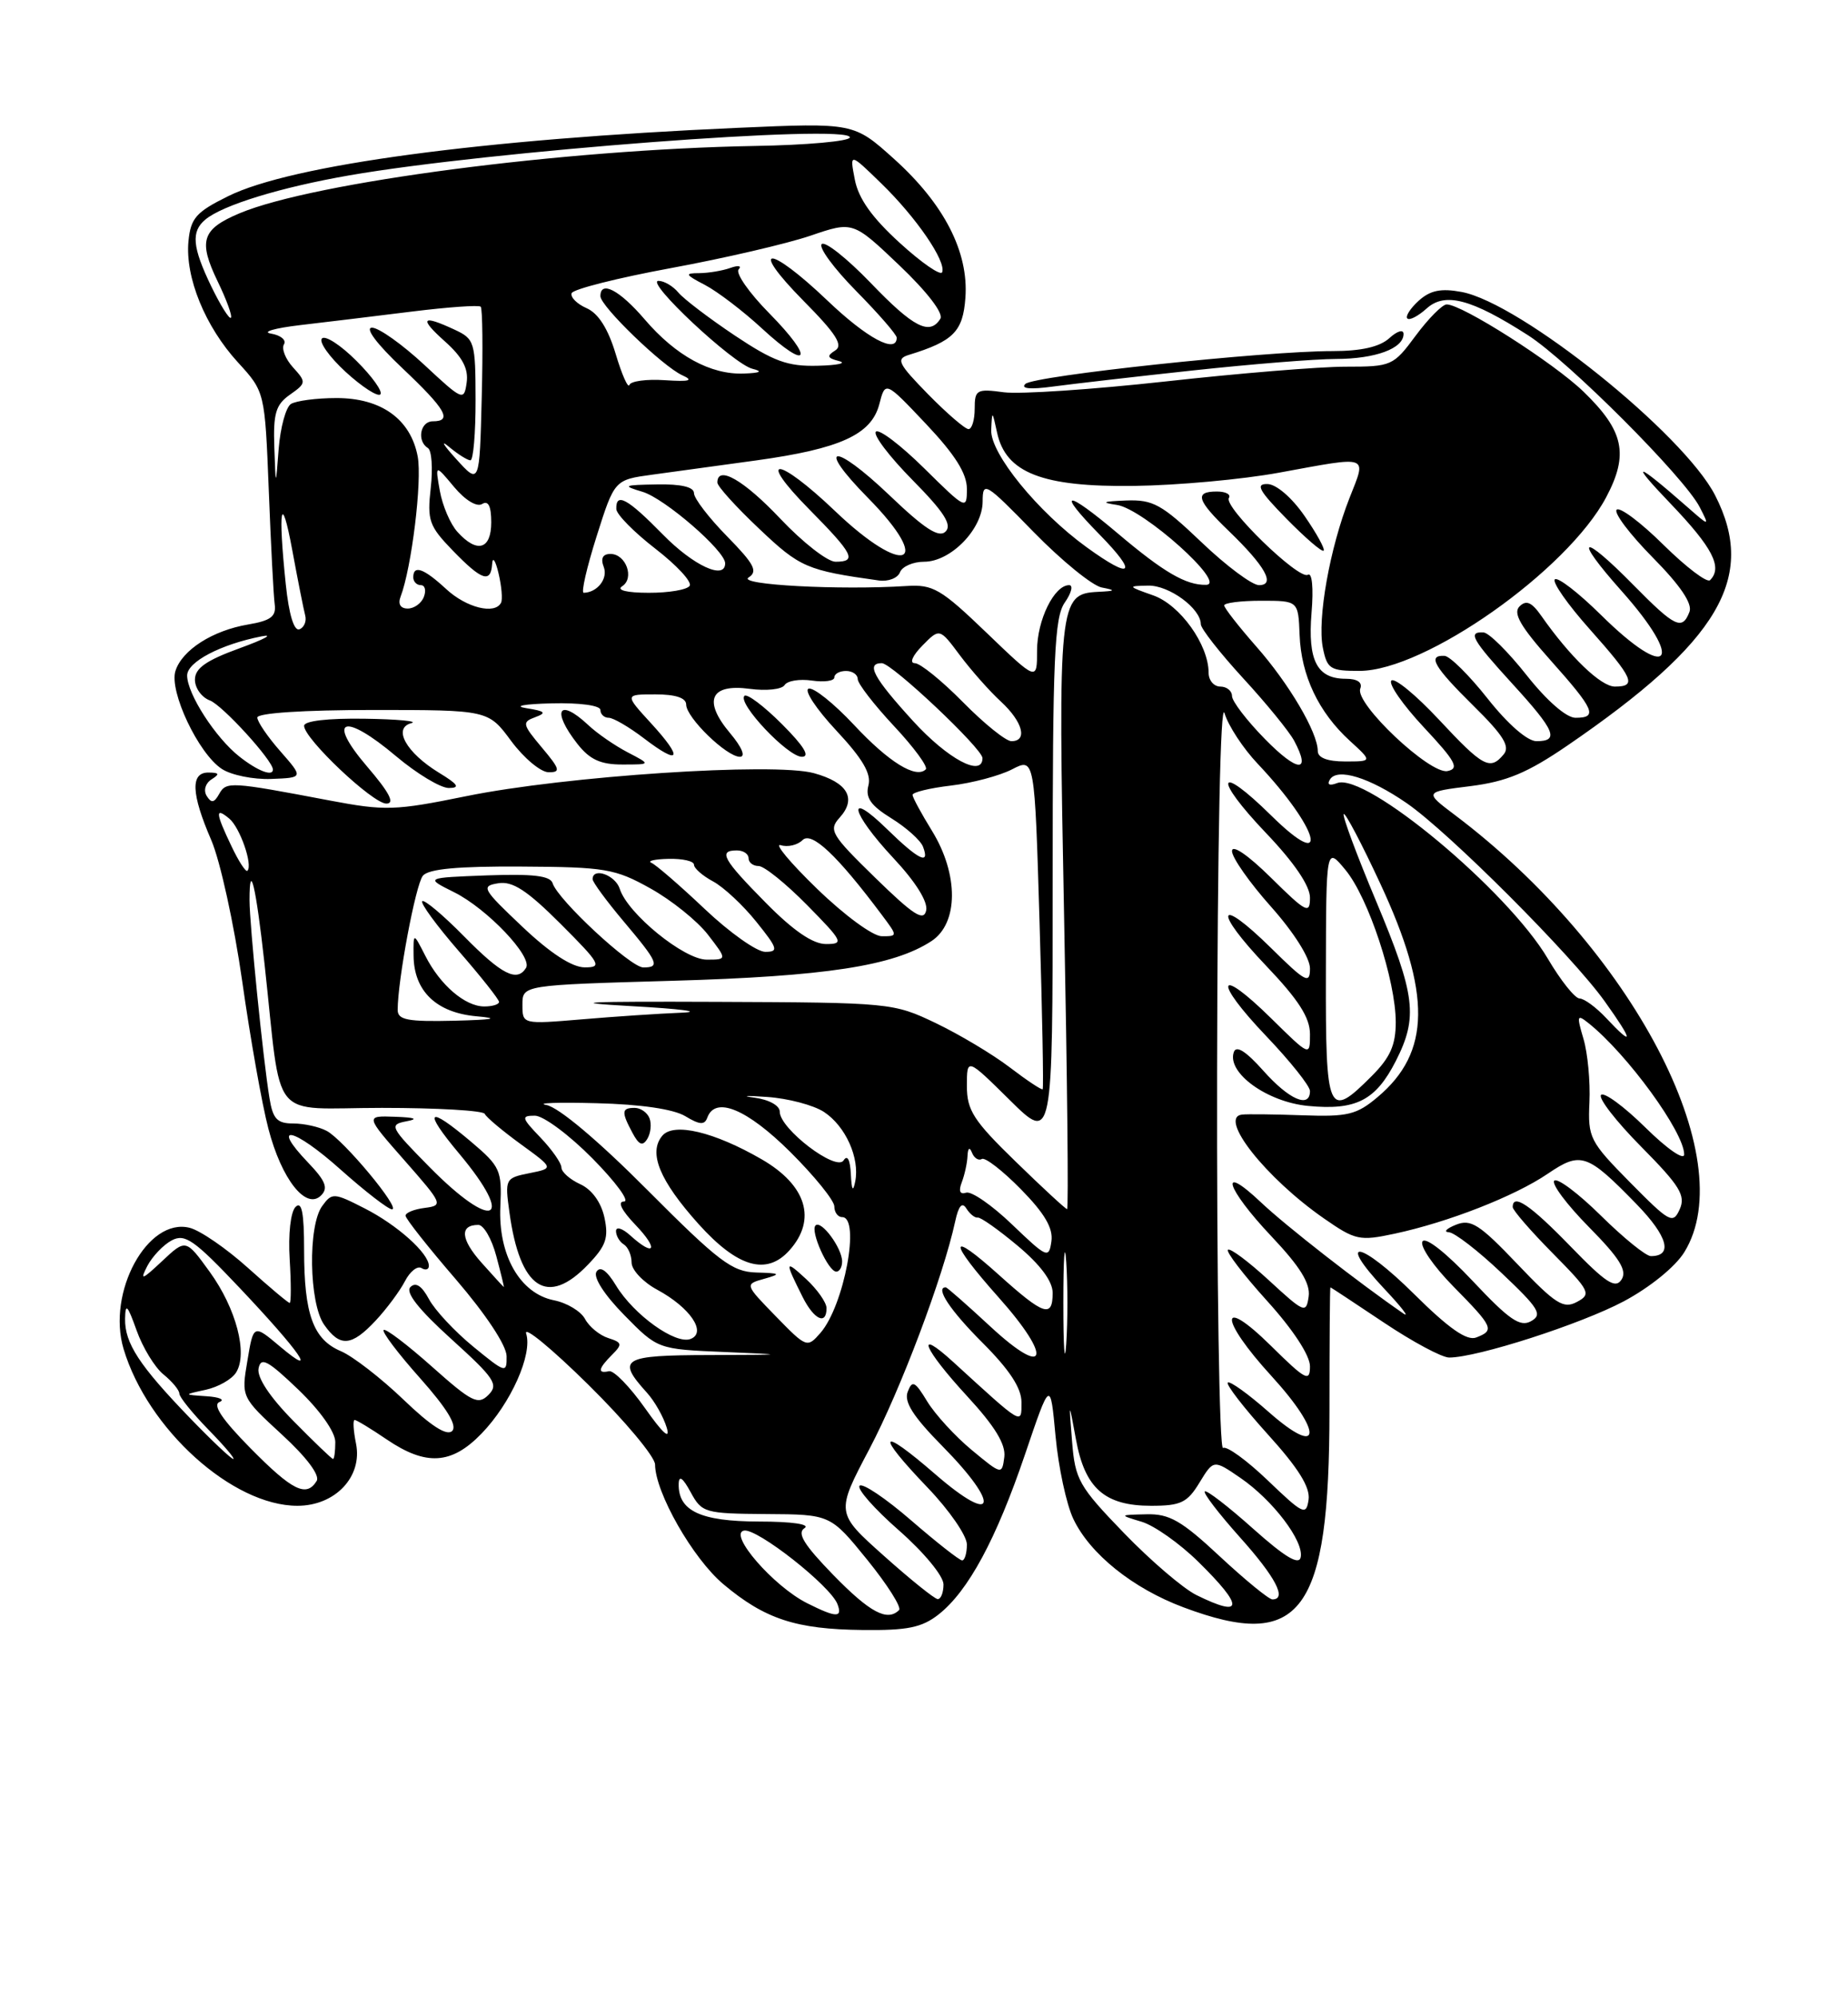 <?xml version="1.0" encoding="UTF-8" standalone="no"?>
<!DOCTYPE svg PUBLIC "-//W3C//DTD SVG 1.1//EN" "http://www.w3.org/Graphics/SVG/1.1/DTD/svg11.dtd" >
<svg xmlns="http://www.w3.org/2000/svg" xmlns:xlink="http://www.w3.org/1999/xlink" version="1.1" viewBox="0 0 237 256">
 <g >
 <path fill="currentColor"
d=" M 120.37 206.93 C 124.18 203.93 127.76 197.29 131.46 186.40 C 134.70 176.85 134.70 176.85 135.37 184.07 C 135.74 188.04 136.76 192.81 137.65 194.68 C 139.78 199.17 145.28 203.59 151.79 206.02 C 166.87 211.67 170.50 206.77 170.50 180.75 C 170.50 172.09 170.55 165.00 170.62 165.00 C 170.68 165.00 173.75 167.03 177.45 169.50 C 181.14 171.97 184.92 174.00 185.85 174.00 C 189.45 174.00 202.76 169.71 208.25 166.79 C 211.60 165.00 214.85 162.37 216.01 160.49 C 223.42 148.50 209.28 121.57 186.58 104.46 C 182.65 101.50 182.65 101.50 188.58 100.76 C 193.24 100.17 195.89 99.06 201.00 95.57 C 220.48 82.25 225.35 74.01 219.96 63.49 C 215.91 55.59 195.02 38.84 187.44 37.42 C 184.80 36.93 183.43 37.21 181.95 38.54 C 180.87 39.52 180.21 40.55 180.49 40.82 C 180.76 41.10 181.87 40.52 182.95 39.55 C 185.31 37.41 188.68 38.30 195.98 42.98 C 201.17 46.32 216.02 61.17 217.98 65.00 C 219.26 67.50 219.26 67.50 216.38 64.97 C 209.71 59.12 208.87 58.95 214.25 64.56 C 219.64 70.19 220.95 72.72 219.31 74.36 C 218.93 74.74 216.24 72.70 213.33 69.83 C 210.43 66.96 207.73 64.94 207.33 65.33 C 206.94 65.73 209.02 68.48 211.95 71.45 C 215.50 75.04 217.07 77.37 216.67 78.42 C 215.74 80.84 214.82 80.40 209.50 75.00 C 202.78 68.17 201.66 68.67 207.92 75.70 C 216.20 84.99 214.10 87.49 205.31 78.81 C 202.41 75.95 199.76 73.91 199.40 74.26 C 199.05 74.62 201.06 77.49 203.88 80.65 C 209.48 86.94 209.95 88.00 207.10 88.00 C 205.31 88.00 201.35 84.19 197.67 78.94 C 196.43 77.17 195.73 76.87 194.87 77.73 C 194.01 78.59 195.00 80.31 198.86 84.64 C 204.51 90.97 204.95 92.00 202.05 92.00 C 200.88 92.00 198.38 89.82 195.80 86.56 C 193.43 83.56 190.94 81.09 190.25 81.06 C 188.20 80.96 188.76 81.95 194.00 87.69 C 199.46 93.66 200.01 95.00 197.05 95.00 C 195.88 95.00 193.38 92.82 190.80 89.56 C 188.43 86.56 185.94 84.09 185.25 84.06 C 183.02 83.96 183.91 85.48 188.97 90.47 C 192.79 94.23 193.69 95.67 192.85 96.68 C 191.10 98.79 190.21 98.32 184.55 92.25 C 181.60 89.09 178.85 86.83 178.44 87.23 C 178.03 87.64 179.90 90.33 182.60 93.22 C 186.70 97.60 187.19 98.52 185.63 98.83 C 183.37 99.27 173.72 90.16 174.45 88.27 C 174.76 87.47 174.08 87.00 172.59 87.00 C 168.90 87.00 167.70 84.67 168.20 78.55 C 168.47 75.35 168.27 73.33 167.73 73.67 C 166.58 74.38 156.90 64.97 157.60 63.83 C 157.89 63.37 157.19 63.00 156.06 63.00 C 153.15 63.00 153.48 64.11 157.58 68.05 C 162.26 72.56 163.63 75.00 161.46 75.00 C 160.58 75.00 157.26 72.53 154.09 69.50 C 148.98 64.63 147.87 64.02 144.41 64.15 C 141.40 64.27 141.13 64.40 143.25 64.72 C 146.64 65.23 157.43 74.90 154.68 74.96 C 152.10 75.02 149.24 73.35 143.34 68.36 C 136.64 62.70 135.38 62.77 141.00 68.50 C 146.00 73.60 145.22 74.39 139.37 70.15 C 133.09 65.61 126.98 58.10 127.12 55.11 C 127.23 52.58 127.25 52.59 127.87 55.44 C 128.98 60.61 133.68 62.44 145.45 62.28 C 150.98 62.21 159.32 61.45 164.00 60.59 C 175.80 58.43 175.27 58.24 173.07 63.83 C 170.54 70.25 168.92 79.34 169.65 83.02 C 170.20 85.75 170.59 86.00 174.38 85.99 C 182.77 85.96 201.00 73.13 205.99 63.73 C 208.91 58.22 208.27 55.23 203.10 50.22 C 199.26 46.50 187.45 38.98 185.52 39.02 C 184.96 39.04 183.18 40.84 181.56 43.02 C 178.69 46.90 178.46 47.00 172.56 47.00 C 169.22 47.00 158.85 47.85 149.50 48.89 C 140.15 49.92 130.81 50.55 128.75 50.28 C 125.25 49.81 125.00 49.95 125.00 52.39 C 125.00 53.83 124.64 55.00 124.21 55.00 C 123.77 55.00 121.44 52.99 119.03 50.54 C 115.16 46.58 114.87 46.00 116.58 45.48 C 122.27 43.73 123.50 42.50 123.81 38.16 C 124.24 32.30 121.08 26.15 114.67 20.38 C 109.50 15.73 109.50 15.73 94.50 16.39 C 61.87 17.83 37.37 21.12 29.25 25.15 C 25.14 27.18 24.46 27.96 24.17 30.91 C 23.73 35.54 26.31 41.85 30.50 46.43 C 33.97 50.22 33.97 50.22 34.47 62.86 C 34.74 69.81 35.08 76.38 35.23 77.46 C 35.44 79.01 34.73 79.55 31.84 80.04 C 27.27 80.81 23.35 83.31 22.50 86.00 C 21.67 88.61 25.45 96.59 28.44 98.55 C 29.65 99.35 32.51 99.93 34.79 99.84 C 38.92 99.68 38.92 99.68 35.96 96.30 C 34.33 94.45 33.00 92.50 33.00 91.97 C 33.00 91.39 38.96 91.00 47.81 91.00 C 62.62 91.00 62.62 91.00 65.56 94.98 C 67.18 97.16 69.33 98.96 70.34 98.98 C 71.94 99.00 71.83 98.59 69.48 95.80 C 66.99 92.83 66.92 92.55 68.65 91.92 C 70.14 91.37 69.92 91.15 67.50 90.77 C 65.79 90.50 67.19 90.24 70.75 90.15 C 74.35 90.06 77.00 90.42 77.00 91.00 C 77.00 91.55 77.48 92.00 78.07 92.00 C 78.65 92.00 80.69 93.19 82.59 94.64 C 87.24 98.19 87.68 97.27 83.50 92.71 C 80.10 89.00 80.10 89.00 84.05 89.00 C 86.64 89.00 88.00 89.45 88.00 90.31 C 88.00 91.97 93.18 97.00 94.89 97.00 C 95.66 97.00 95.15 95.78 93.63 93.97 C 90.12 89.80 91.09 87.61 96.15 88.29 C 98.27 88.58 100.28 88.36 100.62 87.81 C 100.96 87.26 102.53 87.00 104.12 87.23 C 105.70 87.46 107.00 87.28 107.00 86.83 C 107.00 86.37 107.67 86.00 108.50 86.00 C 109.33 86.00 110.00 86.47 110.00 87.04 C 110.00 87.62 112.09 90.32 114.65 93.06 C 117.21 95.79 119.04 98.29 118.73 98.61 C 117.48 99.85 113.99 97.70 109.52 92.91 C 106.93 90.15 104.32 88.06 103.70 88.27 C 103.09 88.47 104.68 90.88 107.25 93.63 C 110.64 97.26 111.77 99.18 111.37 100.68 C 110.96 102.24 111.67 103.25 114.32 104.89 C 116.23 106.07 118.06 107.71 118.37 108.52 C 119.30 110.95 117.81 110.22 113.79 106.30 C 108.42 101.05 109.07 104.09 114.58 109.99 C 117.42 113.02 119.02 115.58 118.78 116.69 C 118.47 118.14 117.17 117.31 112.26 112.52 C 106.59 106.99 106.23 106.40 107.68 104.80 C 109.90 102.35 108.71 100.29 104.39 99.10 C 99.29 97.69 72.45 99.46 59.78 102.05 C 50.64 103.91 49.40 103.95 42.22 102.59 C 29.53 100.18 29.01 100.15 28.11 101.76 C 27.47 102.91 27.10 102.97 26.51 102.02 C 26.07 101.31 26.34 100.40 27.12 99.90 C 28.21 99.21 28.13 99.03 26.75 99.02 C 24.41 98.99 24.51 101.71 27.09 107.67 C 28.24 110.33 30.02 118.46 31.06 125.75 C 32.09 133.04 33.60 141.55 34.42 144.67 C 36.12 151.18 39.26 155.14 41.18 153.22 C 42.12 152.28 41.75 151.35 39.52 149.02 C 34.59 143.87 37.62 144.50 43.65 149.88 C 46.81 152.70 49.79 155.00 50.27 155.00 C 51.47 155.00 44.08 146.11 41.90 144.95 C 40.93 144.43 39.00 144.00 37.61 144.00 C 35.54 144.00 34.99 143.42 34.56 140.75 C 33.75 135.88 32.00 118.47 32.00 115.37 C 32.00 110.11 32.83 113.62 33.92 123.50 C 36.21 144.30 34.34 142.00 48.98 142.00 C 56.05 142.00 61.98 142.34 62.17 142.77 C 62.35 143.19 64.42 144.93 66.77 146.64 C 71.04 149.74 71.04 149.74 67.89 150.37 C 64.80 150.99 64.74 151.10 65.33 155.37 C 66.67 165.20 70.19 167.54 75.41 162.09 C 77.73 159.68 78.08 158.65 77.51 156.03 C 77.08 154.08 75.89 152.45 74.41 151.78 C 73.08 151.17 72.00 150.21 72.00 149.64 C 72.00 149.08 70.79 147.35 69.31 145.80 C 66.87 143.26 66.81 143.00 68.60 143.00 C 69.68 143.00 73.01 145.47 76.00 148.50 C 78.99 151.53 80.80 154.00 80.03 154.00 C 79.15 154.00 79.70 155.12 81.50 157.00 C 84.51 160.14 83.99 161.20 80.83 158.35 C 79.82 157.43 79.00 157.18 79.00 157.79 C 79.00 158.39 79.45 159.16 80.00 159.50 C 80.55 159.84 81.00 160.89 81.00 161.83 C 81.00 162.77 82.48 164.34 84.29 165.31 C 88.51 167.59 90.69 170.80 88.56 171.62 C 86.63 172.36 81.30 168.54 79.01 164.78 C 77.83 162.83 76.97 162.23 76.49 163.01 C 76.06 163.71 77.50 165.96 80.06 168.56 C 84.35 172.93 84.35 172.93 92.92 173.29 C 101.06 173.63 100.96 173.65 91.00 173.68 C 79.77 173.70 79.02 174.15 82.96 178.50 C 83.96 179.60 85.10 181.62 85.51 183.00 C 85.99 184.61 85.00 183.72 82.73 180.50 C 80.79 177.75 78.70 175.61 78.10 175.75 C 76.59 176.09 76.72 175.42 78.50 173.64 C 79.84 172.30 79.79 172.07 78.00 171.50 C 76.90 171.15 75.56 170.05 75.03 169.06 C 74.50 168.07 72.71 166.99 71.04 166.66 C 66.68 165.79 63.87 160.86 64.17 154.61 C 64.38 150.02 64.15 149.50 60.45 146.37 C 54.80 141.59 54.16 142.22 58.91 147.89 C 66.20 156.60 63.29 157.90 55.09 149.59 C 50.02 144.45 49.86 144.15 52.12 143.72 C 53.72 143.42 53.24 143.23 50.67 143.14 C 46.83 143.00 46.83 143.00 51.89 148.75 C 56.79 154.32 56.87 154.51 54.47 154.82 C 53.11 154.99 52.00 155.44 52.01 155.82 C 52.01 156.19 54.92 159.88 58.48 164.00 C 62.31 168.46 64.95 172.44 64.97 173.82 C 65.00 176.05 64.84 176.00 60.69 172.60 C 58.31 170.65 55.76 167.92 55.01 166.51 C 54.09 164.80 53.31 164.29 52.63 164.97 C 51.96 165.64 53.69 167.84 57.88 171.63 C 63.44 176.66 63.97 177.46 62.64 178.79 C 61.31 180.12 60.50 179.71 55.39 175.16 C 52.22 172.34 49.44 170.23 49.20 170.47 C 48.96 170.71 51.06 173.49 53.88 176.65 C 57.32 180.52 58.67 182.73 57.99 183.41 C 57.31 184.09 55.26 182.77 51.74 179.39 C 48.86 176.63 45.25 173.84 43.73 173.19 C 40.17 171.69 39.00 168.48 39.00 160.23 C 39.00 155.42 38.70 153.90 37.90 154.70 C 37.27 155.33 36.95 158.19 37.15 161.40 C 37.34 164.48 37.34 167.00 37.15 167.00 C 36.95 167.00 34.54 164.97 31.78 162.49 C 29.02 160.01 25.66 157.70 24.32 157.37 C 18.93 156.01 13.68 165.64 15.85 172.90 C 18.93 183.18 29.82 193.00 38.14 193.00 C 42.99 193.00 46.51 189.28 45.66 185.04 C 45.32 183.37 45.24 182.00 45.48 182.00 C 45.72 182.00 47.57 183.12 49.60 184.50 C 54.64 187.92 57.91 187.72 61.75 183.75 C 65.52 179.86 68.32 173.59 67.48 170.93 C 67.14 169.88 70.72 172.82 75.43 177.46 C 80.15 182.11 84.00 186.72 84.01 187.71 C 84.03 191.30 88.86 199.77 92.77 203.05 C 98.09 207.52 102.08 208.83 110.62 208.92 C 116.37 208.99 118.23 208.61 120.37 206.93 Z  M 48.19 169.25 C 49.60 167.74 51.28 165.47 51.93 164.22 C 52.57 162.97 53.53 162.21 54.05 162.53 C 54.57 162.85 55.00 162.73 55.00 162.25 C 55.00 160.64 50.96 157.02 46.78 154.89 C 42.81 152.86 42.58 152.85 41.32 154.58 C 39.47 157.11 39.63 167.02 41.56 169.78 C 43.60 172.70 45.08 172.58 48.19 169.25 Z  M 47.08 98.25 C 41.79 92.07 44.08 91.26 50.80 96.93 C 53.46 99.17 56.50 101.00 57.56 101.00 C 59.05 100.99 58.76 100.54 56.31 99.05 C 52.10 96.48 50.33 93.32 52.75 92.69 C 53.71 92.44 51.01 92.18 46.75 92.12 C 42.04 92.05 39.00 92.40 39.00 93.03 C 39.00 94.68 47.80 103.00 49.55 103.00 C 50.68 103.00 49.94 101.58 47.08 98.25 Z  M 80.50 96.43 C 78.85 95.57 76.57 94.00 75.44 92.93 C 71.63 89.37 70.69 91.06 74.07 95.37 C 75.64 97.36 77.04 98.00 79.82 97.99 C 83.50 97.99 83.50 97.99 80.50 96.43 Z  M 100.27 92.80 C 97.96 90.49 95.80 88.87 95.47 89.19 C 94.54 90.13 101.02 97.00 102.84 97.00 C 103.94 97.00 103.10 95.63 100.27 92.80 Z  M 167.31 66.14 C 165.68 63.78 163.68 62.06 162.54 62.04 C 160.97 62.01 161.46 62.89 164.98 66.48 C 167.40 68.94 169.54 70.79 169.75 70.58 C 169.96 70.38 168.86 68.38 167.31 66.14 Z  M 153.00 47.48 C 160.43 46.68 168.67 46.01 171.32 46.01 C 176.40 46.00 180.00 44.67 180.00 42.81 C 180.00 42.18 179.20 42.41 178.17 43.35 C 176.94 44.46 174.57 45.00 170.92 45.00 C 162.23 44.99 132.60 48.16 131.50 49.21 C 130.86 49.82 132.12 49.94 135.00 49.55 C 137.47 49.22 145.57 48.28 153.00 47.48 Z  M 103.50 205.48 C 99.20 203.32 93.36 196.60 95.41 196.18 C 97.07 195.84 106.49 203.24 107.40 205.60 C 108.08 207.38 107.24 207.36 103.50 205.48 Z  M 106.86 201.86 C 103.11 198.00 102.18 196.50 103.17 195.87 C 103.96 195.37 101.59 195.02 97.32 195.02 C 89.82 195.00 86.96 193.65 87.04 190.18 C 87.07 189.05 87.57 189.41 88.57 191.25 C 90.01 193.90 90.37 194.00 98.28 194.06 C 106.50 194.11 106.50 194.11 111.22 199.92 C 113.81 203.12 115.65 206.02 115.30 206.37 C 113.79 207.87 111.56 206.68 106.86 201.86 Z  M 153.43 204.44 C 151.75 203.61 147.56 200.03 144.14 196.49 C 138.37 190.52 137.88 189.66 137.49 184.77 C 137.07 179.50 137.07 179.50 137.99 184.50 C 139.13 190.76 141.68 193.00 147.63 193.00 C 151.44 193.00 152.27 192.60 153.83 190.03 C 155.64 187.07 155.64 187.07 159.07 189.42 C 163.23 192.27 167.24 197.54 166.81 199.60 C 166.59 200.66 164.78 199.57 160.70 195.93 C 157.52 193.09 154.73 190.94 154.51 191.16 C 154.29 191.38 156.32 194.02 159.01 197.03 C 163.60 202.15 165.09 205.00 163.18 205.00 C 162.73 205.00 159.71 202.53 156.45 199.50 C 151.52 194.90 149.97 194.01 147.02 194.09 C 143.50 194.17 143.50 194.17 146.42 195.05 C 148.03 195.53 151.29 197.83 153.67 200.17 C 159.57 205.96 159.49 207.43 153.43 204.44 Z  M 113.34 199.40 C 107.18 193.90 107.18 193.90 111.51 185.70 C 115.49 178.15 120.96 163.66 122.50 156.55 C 122.93 154.55 123.39 154.02 123.93 154.89 C 124.37 155.59 125.02 156.12 125.39 156.06 C 125.75 155.99 128.06 157.62 130.52 159.68 C 133.43 162.11 135.00 164.23 135.00 165.71 C 135.00 168.97 133.88 168.60 128.11 163.41 C 121.57 157.53 121.55 158.97 128.07 166.29 C 135.04 174.10 134.30 176.77 127.04 170.05 C 124.04 167.27 121.46 165.00 121.29 165.00 C 119.89 165.00 121.84 167.94 126.00 172.10 C 129.46 175.56 131.00 177.90 131.00 179.72 C 131.00 182.65 131.27 182.81 122.25 174.57 C 117.25 170.01 118.41 172.85 124.05 178.97 C 127.60 182.82 129.00 185.12 128.80 186.75 C 128.50 189.04 128.47 189.04 124.63 185.86 C 122.50 184.10 119.94 181.30 118.92 179.64 C 117.34 177.03 116.99 176.86 116.41 178.39 C 115.91 179.68 117.11 181.56 120.86 185.36 C 128.37 192.97 127.73 195.69 120.00 189.00 C 112.71 182.68 112.17 183.59 119.00 190.71 C 121.75 193.58 124.00 196.84 124.00 197.96 C 124.00 199.08 123.72 200.00 123.39 200.00 C 123.05 200.00 120.11 197.69 116.85 194.87 C 113.59 192.05 110.62 190.05 110.24 190.43 C 109.86 190.81 112.12 193.38 115.27 196.14 C 118.50 198.98 121.00 202.00 121.00 203.08 C 121.00 204.14 120.66 204.98 120.25 204.96 C 119.84 204.93 116.73 202.43 113.34 199.40 Z  M 162.60 189.76 C 159.91 187.18 157.32 185.30 156.85 185.59 C 156.38 185.88 156.04 164.15 156.09 137.31 C 156.14 107.86 156.52 89.66 157.04 91.41 C 157.52 93.02 159.44 95.94 161.31 97.91 C 169.22 106.28 170.74 112.12 163.02 104.52 C 156.07 97.68 155.53 99.61 162.38 106.79 C 165.97 110.55 168.00 113.54 168.00 115.05 C 168.00 117.21 167.54 116.98 163.00 112.50 C 160.04 109.58 158.00 108.19 158.00 109.09 C 158.00 109.92 160.25 113.13 163.00 116.21 C 165.93 119.50 168.00 122.77 168.00 124.12 C 168.00 126.18 167.46 125.90 163.02 121.52 C 156.07 114.68 155.53 116.61 162.38 123.79 C 166.53 128.14 168.00 130.43 168.00 132.55 C 168.00 135.42 168.00 135.42 163.02 130.52 C 156.07 123.68 155.53 125.61 162.38 132.79 C 165.47 136.03 168.00 139.20 168.00 139.84 C 168.00 142.11 165.32 140.95 162.03 137.25 C 159.77 134.72 158.54 133.94 158.23 134.86 C 157.32 137.50 162.50 141.25 167.77 141.75 C 173.90 142.34 176.42 141.05 179.00 136.01 C 181.88 130.35 181.54 127.58 176.48 115.50 C 173.99 109.57 172.12 104.54 172.33 104.34 C 172.53 104.14 174.64 108.14 177.01 113.24 C 183.59 127.36 183.50 134.88 176.68 140.61 C 173.99 142.88 172.84 143.16 167.06 142.95 C 163.45 142.82 159.95 142.78 159.28 142.86 C 156.20 143.22 162.32 150.98 169.79 156.17 C 173.82 158.97 174.36 159.09 178.88 158.12 C 185.74 156.65 194.26 153.32 198.48 150.45 C 202.74 147.56 203.54 147.83 209.87 154.33 C 213.89 158.46 214.59 161.00 211.72 161.00 C 211.08 161.00 208.20 158.66 205.31 155.81 C 202.41 152.95 199.73 150.94 199.33 151.33 C 198.94 151.73 200.94 154.40 203.77 157.27 C 207.72 161.27 208.70 162.85 207.96 164.00 C 207.17 165.23 205.97 164.45 201.41 159.75 C 196.26 154.44 194.00 152.91 194.00 154.72 C 194.00 155.11 196.30 157.77 199.12 160.62 C 203.92 165.48 204.11 165.87 202.24 166.87 C 200.51 167.80 199.49 167.15 194.59 162.01 C 189.73 156.91 188.63 156.21 186.72 156.98 C 185.50 157.47 185.09 157.90 185.81 157.94 C 186.53 157.97 189.59 160.33 192.60 163.19 C 197.38 167.71 197.86 168.50 196.35 169.34 C 194.95 170.13 193.54 169.16 188.86 164.18 C 185.47 160.58 182.82 158.49 182.43 159.12 C 182.06 159.71 183.84 162.30 186.38 164.88 C 191.53 170.11 191.71 170.51 189.32 171.43 C 188.12 171.89 185.82 170.29 181.34 165.85 C 174.45 159.02 171.23 158.48 177.56 165.22 C 179.73 167.52 180.82 168.94 180.00 168.37 C 174.31 164.46 164.90 157.12 161.75 154.14 C 156.17 148.86 157.21 152.29 163.08 158.49 C 166.74 162.36 168.07 164.51 167.83 166.18 C 167.52 168.39 167.27 168.28 162.73 164.10 C 160.11 161.69 157.74 159.92 157.48 160.19 C 157.22 160.45 159.48 163.40 162.50 166.74 C 165.82 170.40 168.00 173.73 168.00 175.12 C 168.00 177.18 167.46 176.90 163.00 172.50 C 156.28 165.88 156.34 169.03 163.08 176.39 C 169.75 183.69 169.48 186.95 162.71 180.98 C 160.07 178.65 157.71 176.96 157.46 177.21 C 157.21 177.46 159.51 180.43 162.57 183.82 C 166.50 188.15 168.05 190.63 167.82 192.22 C 167.52 194.29 167.13 194.10 162.60 189.76 Z  M 32.12 185.62 C 28.49 181.94 27.23 180.06 28.15 179.70 C 28.89 179.40 28.15 179.07 26.50 178.96 C 23.50 178.76 23.50 178.76 26.39 178.13 C 27.98 177.78 29.74 176.79 30.28 175.91 C 31.81 173.49 30.29 167.70 26.89 163.01 C 23.83 158.79 23.83 158.79 20.79 161.64 C 18.19 164.08 17.91 164.17 18.89 162.27 C 19.53 161.05 20.93 159.57 22.01 158.99 C 23.72 158.08 24.88 158.89 30.74 165.08 C 38.51 173.30 40.94 176.81 35.94 172.61 C 32.51 169.72 32.51 169.72 31.73 174.40 C 30.94 179.07 30.94 179.07 36.14 183.86 C 39.32 186.78 41.06 189.10 40.61 189.82 C 39.29 191.96 37.50 191.07 32.12 185.62 Z  M 24.36 181.75 C 17.86 175.02 15.99 172.16 16.04 169.03 C 16.08 166.97 16.35 167.25 17.51 170.50 C 18.29 172.70 19.84 175.25 20.96 176.16 C 22.08 177.07 23.00 178.18 23.00 178.62 C 23.00 179.06 24.67 181.12 26.70 183.21 C 28.74 185.29 30.19 187.00 29.92 187.00 C 29.65 187.00 27.15 184.64 24.36 181.75 Z  M 37.62 182.12 C 34.60 179.06 32.94 176.55 33.16 175.40 C 33.45 173.88 34.33 174.35 38.26 178.11 C 41.06 180.80 43.00 183.54 43.00 184.83 C 43.00 186.02 42.87 187.00 42.71 187.00 C 42.55 187.00 40.26 184.80 37.62 182.12 Z  M 136.37 167.00 C 136.37 161.22 136.54 158.86 136.74 161.75 C 136.94 164.64 136.94 169.36 136.74 172.25 C 136.54 175.14 136.37 172.78 136.37 167.00 Z  M 99.50 168.72 C 95.50 164.61 95.50 164.61 98.00 163.91 C 100.22 163.28 100.11 163.19 96.98 163.10 C 93.90 163.01 92.18 161.71 83.05 152.55 C 76.72 146.19 71.63 141.91 70.07 141.63 C 68.65 141.37 71.55 141.27 76.50 141.40 C 82.18 141.54 86.38 142.16 87.88 143.06 C 89.73 144.18 90.36 144.22 90.71 143.25 C 91.73 140.46 95.78 142.13 101.33 147.63 C 104.45 150.73 107.00 153.88 107.00 154.63 C 107.00 155.38 107.45 156.00 108.00 156.00 C 110.38 156.00 108.26 167.33 105.23 170.83 C 103.52 172.79 103.44 172.76 99.50 168.72 Z  M 106.00 167.67 C 106.00 166.95 104.81 165.26 103.36 163.92 C 100.64 161.42 100.61 161.60 102.94 166.25 C 104.40 169.15 106.00 169.90 106.00 167.67 Z  M 108.00 161.69 C 108.00 159.97 105.32 156.34 104.59 157.07 C 103.88 157.78 106.22 162.98 107.25 162.99 C 107.66 163.00 108.00 162.41 108.00 161.69 Z  M 101.25 160.25 C 104.78 156.31 103.43 151.91 97.68 148.59 C 91.57 145.06 86.38 143.83 84.93 145.58 C 83.12 147.76 84.59 151.32 89.58 156.88 C 94.59 162.45 98.32 163.53 101.25 160.25 Z  M 83.30 143.34 C 83.02 142.60 82.16 142.00 81.39 142.00 C 79.71 142.00 79.67 142.51 81.11 145.20 C 81.94 146.76 82.41 146.95 83.01 145.98 C 83.45 145.26 83.58 144.08 83.30 143.34 Z  M 61.76 161.85 C 59.07 158.83 58.92 157.00 61.35 157.00 C 62.03 157.00 63.07 158.80 63.65 161.00 C 64.24 163.20 64.67 164.98 64.61 164.96 C 64.55 164.94 63.27 163.54 61.76 161.85 Z  M 129.81 156.96 C 127.23 154.48 124.57 152.64 123.90 152.87 C 123.11 153.13 122.91 152.67 123.34 151.55 C 123.70 150.61 124.04 149.09 124.08 148.17 C 124.13 147.12 124.35 146.97 124.66 147.76 C 124.94 148.45 125.51 148.80 125.92 148.55 C 126.33 148.30 128.58 150.04 130.92 152.42 C 133.97 155.52 135.08 157.42 134.84 159.10 C 134.52 161.35 134.28 161.24 129.81 156.96 Z  M 209.05 151.55 C 203.87 146.30 203.63 145.83 203.84 141.27 C 203.96 138.65 203.62 135.00 203.08 133.17 C 202.18 130.13 202.24 129.95 203.76 131.17 C 208.72 135.14 215.98 145.12 215.99 147.96 C 216.00 148.78 213.81 147.27 211.02 144.52 C 208.29 141.83 205.72 139.94 205.33 140.34 C 204.94 140.73 207.25 143.72 210.48 146.98 C 215.44 151.99 216.20 153.23 215.42 154.99 C 214.55 156.93 214.14 156.70 209.05 151.55 Z  M 130.25 148.88 C 124.85 143.64 124.00 142.31 124.00 139.19 C 124.00 135.57 124.00 135.57 129.50 141.00 C 135.00 146.43 135.00 146.43 135.00 112.94 C 135.00 84.24 135.22 79.13 136.56 77.22 C 137.41 76.00 137.66 75.00 137.11 75.00 C 135.20 75.00 133.00 79.47 133.00 83.38 C 133.00 87.32 133.00 87.32 126.51 81.09 C 120.67 75.48 119.66 74.89 116.26 75.11 C 107.69 75.66 94.52 74.96 96.00 74.02 C 97.23 73.24 96.74 72.31 93.25 68.75 C 90.91 66.37 89.00 63.88 89.00 63.21 C 89.00 62.42 87.35 62.03 84.25 62.09 C 79.93 62.16 79.76 62.25 82.41 63.04 C 85.25 63.89 93.00 70.60 93.00 72.20 C 93.00 74.39 88.93 72.51 85.00 68.50 C 80.47 63.88 78.97 63.06 79.04 65.25 C 79.07 65.94 81.32 68.22 84.05 70.33 C 86.78 72.44 88.76 74.57 88.45 75.08 C 88.14 75.59 85.77 75.99 83.19 75.98 C 80.39 75.98 79.02 75.64 79.78 75.15 C 81.41 74.12 80.28 71.00 78.29 71.00 C 77.30 71.00 77.00 71.57 77.43 72.67 C 78.00 74.16 76.61 75.94 74.86 75.98 C 74.50 75.99 75.25 72.74 76.51 68.75 C 78.81 61.50 78.81 61.50 83.65 60.84 C 86.32 60.47 92.33 59.65 97.00 59.01 C 107.77 57.52 111.76 55.70 112.77 51.80 C 113.54 48.82 113.54 48.82 118.77 54.35 C 122.49 58.29 124.00 60.68 124.00 62.66 C 124.00 65.37 123.88 65.31 118.52 60.02 C 115.51 57.05 112.73 54.94 112.33 55.33 C 111.94 55.73 114.05 58.51 117.02 61.52 C 121.06 65.61 122.13 67.27 121.27 68.13 C 120.42 68.98 118.61 67.82 114.06 63.47 C 106.87 56.62 104.51 56.91 111.31 63.81 C 119.87 72.50 116.03 74.04 107.09 65.50 C 99.71 58.46 96.87 58.28 103.78 65.28 C 109.47 71.04 109.95 72.00 107.15 72.00 C 106.12 72.00 102.95 69.52 100.09 66.50 C 95.39 61.53 92.00 59.58 92.00 61.85 C 92.00 62.33 94.41 64.99 97.37 67.78 C 102.60 72.74 103.46 73.11 112.70 74.40 C 113.91 74.57 115.13 74.10 115.42 73.35 C 115.70 72.61 117.10 72.00 118.51 72.00 C 121.93 72.00 126.00 67.83 126.02 64.30 C 126.03 61.63 126.33 61.80 132.56 68.19 C 136.15 71.86 140.08 75.06 141.29 75.30 C 143.16 75.66 143.08 75.75 140.79 75.86 C 135.79 76.11 135.68 77.21 136.47 117.68 C 136.87 138.21 137.05 154.99 136.85 154.98 C 136.66 154.97 133.69 152.23 130.25 148.88 Z  M 109.12 150.50 C 109.03 148.64 108.67 147.97 108.19 148.73 C 107.25 150.21 100.00 144.68 100.00 142.49 C 100.00 141.70 98.62 140.94 96.75 140.69 C 94.96 140.45 95.69 140.41 98.38 140.60 C 101.06 140.78 104.34 141.65 105.67 142.52 C 108.44 144.34 110.28 148.42 109.68 151.43 C 109.40 152.85 109.22 152.56 109.12 150.50 Z  M 170.04 124.75 C 170.07 108.50 170.07 108.50 172.55 111.50 C 175.50 115.06 179.00 125.66 179.00 131.03 C 179.00 133.96 178.28 135.56 175.92 137.92 C 170.31 143.54 170.00 142.85 170.04 124.75 Z  M 129.49 136.80 C 127.30 135.13 123.03 132.58 120.00 131.13 C 114.59 128.54 114.15 128.50 92.00 128.41 C 74.91 128.34 72.27 128.47 81.00 128.96 C 87.33 129.31 90.21 129.69 87.40 129.80 C 84.60 129.91 78.86 130.29 74.65 130.65 C 67.00 131.29 67.00 131.29 67.00 128.78 C 67.00 126.26 67.00 126.26 86.25 125.71 C 105.83 125.15 114.59 123.81 119.46 120.62 C 122.93 118.34 122.96 112.08 119.53 106.50 C 118.17 104.30 117.05 102.23 117.03 101.89 C 117.01 101.55 119.23 101.01 121.95 100.69 C 124.67 100.37 128.20 99.43 129.79 98.61 C 132.69 97.11 132.69 97.11 133.32 118.25 C 133.67 129.87 133.85 139.48 133.72 139.61 C 133.59 139.74 131.69 138.48 129.49 136.80 Z  M 206.00 130.50 C 204.71 129.12 203.17 127.99 202.58 127.98 C 201.98 127.97 200.15 125.67 198.50 122.87 C 193.34 114.13 175.14 98.97 171.48 100.37 C 170.50 100.75 170.15 100.57 170.56 99.91 C 171.50 98.38 175.63 99.65 180.40 102.94 C 185.79 106.65 201.62 122.48 205.81 128.36 C 209.49 133.51 209.56 134.29 206.00 130.50 Z  M 51.00 129.44 C 51.00 125.65 53.30 113.38 54.23 112.25 C 54.94 111.37 58.71 111.02 66.87 111.07 C 77.61 111.13 78.88 111.34 83.41 113.87 C 86.11 115.37 89.43 118.04 90.79 119.80 C 93.26 123.00 93.26 123.00 90.63 123.00 C 87.73 123.00 80.48 117.10 79.48 113.92 C 78.91 112.15 76.00 111.12 76.00 112.69 C 76.00 113.06 77.80 115.51 80.00 118.12 C 84.42 123.36 84.69 124.00 82.50 124.00 C 80.87 124.00 71.52 115.32 70.87 113.20 C 70.57 112.25 68.36 111.99 62.48 112.20 C 54.50 112.50 54.50 112.50 58.24 114.36 C 62.48 116.47 68.34 122.64 67.46 124.06 C 66.31 125.92 64.34 124.92 59.52 120.02 C 56.83 117.29 54.41 115.26 54.15 115.51 C 53.90 115.77 56.01 118.65 58.84 121.91 C 61.68 125.17 64.00 128.10 64.00 128.42 C 64.00 128.74 63.15 129.00 62.11 129.00 C 59.64 129.00 56.44 126.25 54.54 122.50 C 53.01 119.50 53.01 119.50 53.04 122.50 C 53.08 127.03 55.96 129.80 61.11 130.26 C 64.17 130.53 63.31 130.70 58.25 130.83 C 52.28 130.97 51.00 130.73 51.00 129.44 Z  M 67.00 118.79 C 61.85 113.92 61.65 113.57 63.90 113.21 C 65.74 112.91 67.59 114.12 71.89 118.41 C 77.01 123.53 77.27 124.00 74.99 123.99 C 73.37 123.99 70.58 122.18 67.00 118.79 Z  M 90.38 116.51 C 87.19 113.49 84.11 110.83 83.54 110.59 C 82.97 110.35 83.96 110.12 85.75 110.08 C 87.54 110.04 89.00 110.37 89.00 110.83 C 89.00 111.29 90.10 112.25 91.44 112.97 C 92.79 113.69 95.29 116.02 96.99 118.14 C 99.76 121.58 99.88 122.00 98.14 122.00 C 97.06 122.00 93.57 119.53 90.38 116.51 Z  M 98.22 115.72 C 92.70 110.14 92.07 109.00 94.50 109.00 C 95.33 109.00 96.00 109.45 96.00 110.00 C 96.00 110.55 96.58 111.00 97.29 111.00 C 98.00 111.00 100.79 113.25 103.50 116.00 C 108.11 120.68 108.27 121.00 105.93 121.00 C 104.24 121.00 101.74 119.29 98.22 115.72 Z  M 104.78 113.91 C 101.32 110.56 99.23 108.05 100.13 108.33 C 101.02 108.61 102.28 108.32 102.92 107.68 C 104.08 106.52 107.36 109.61 113.08 117.25 C 115.14 120.00 115.14 120.00 113.09 120.00 C 111.95 120.00 108.30 117.32 104.78 113.91 Z  M 29.68 108.45 C 27.63 104.16 27.57 103.40 29.40 104.92 C 30.78 106.06 32.45 110.88 31.73 111.61 C 31.52 111.81 30.60 110.39 29.68 108.45 Z  M 30.71 96.98 C 27.64 94.57 24.00 88.93 24.00 86.58 C 24.00 84.84 28.29 82.59 33.56 81.56 C 35.17 81.25 33.91 81.93 30.75 83.08 C 26.43 84.65 25.00 85.65 25.00 87.12 C 25.00 88.19 25.86 89.39 26.92 89.78 C 28.52 90.38 35.00 97.48 35.00 98.64 C 35.00 99.57 33.03 98.81 30.71 96.98 Z  M 162.24 94.74 C 159.91 92.37 158.00 89.88 158.00 89.21 C 158.00 88.55 157.32 88.00 156.50 88.00 C 155.68 88.00 155.00 87.21 155.00 86.23 C 155.00 82.63 151.34 77.52 147.89 76.31 C 144.60 75.15 144.58 75.11 147.25 75.06 C 149.93 75.00 154.00 77.99 154.00 80.01 C 154.00 80.56 156.43 83.66 159.40 86.90 C 162.38 90.13 165.33 93.75 165.97 94.94 C 168.20 99.12 166.44 99.02 162.24 94.74 Z  M 117.10 92.42 C 112.02 86.86 111.02 85.00 113.09 85.00 C 114.38 85.00 126.00 95.96 126.00 97.17 C 126.00 99.67 121.56 97.30 117.10 92.42 Z  M 169.00 96.26 C 169.00 93.88 165.31 87.62 161.10 82.85 C 158.85 80.29 157.00 77.92 157.00 77.60 C 157.00 77.27 159.14 77.00 161.75 77.00 C 166.50 77.00 166.50 77.00 166.67 81.39 C 166.87 86.59 169.10 91.29 173.11 94.95 C 176.01 97.60 176.01 97.60 172.50 97.60 C 170.24 97.60 169.00 97.13 169.00 96.26 Z  M 123.50 90.00 C 120.79 87.25 118.01 85.00 117.32 85.00 C 116.61 85.00 117.02 84.04 118.29 82.75 C 120.50 80.50 120.50 80.50 123.11 84.00 C 124.55 85.92 126.91 88.59 128.36 89.92 C 131.17 92.51 131.83 95.00 129.71 95.00 C 129.00 95.00 126.21 92.75 123.50 90.00 Z  M 36.65 74.89 C 35.63 65.13 36.06 62.84 37.48 70.50 C 38.19 74.35 38.94 78.12 39.14 78.88 C 39.34 79.63 39.00 80.43 38.40 80.66 C 37.71 80.92 37.05 78.76 36.65 74.89 Z  M 51.37 76.49 C 52.79 72.78 54.15 61.64 53.57 58.52 C 52.67 53.72 48.88 51.00 43.12 51.02 C 40.58 51.02 37.97 51.37 37.31 51.78 C 36.66 52.20 35.96 54.78 35.74 57.52 C 35.36 62.50 35.36 62.50 35.18 57.31 C 35.03 52.98 35.37 51.86 37.18 50.59 C 39.28 49.11 39.30 48.98 37.58 47.09 C 36.60 46.01 36.08 44.68 36.42 44.13 C 36.75 43.59 36.01 42.97 34.76 42.76 C 33.52 42.55 35.20 42.06 38.50 41.67 C 41.80 41.29 48.26 40.50 52.86 39.93 C 57.46 39.36 61.42 39.08 61.65 39.31 C 61.88 39.55 61.94 44.78 61.78 50.94 C 61.50 62.14 61.50 62.14 58.50 58.83 C 56.85 57.02 56.44 56.31 57.58 57.27 C 58.72 58.22 59.96 59.00 60.33 59.00 C 60.70 59.00 61.00 55.51 60.99 51.25 C 60.98 43.82 60.87 43.45 58.29 42.25 C 54.08 40.29 53.70 40.76 57.08 43.78 C 59.31 45.77 60.10 47.27 59.85 49.03 C 59.51 51.43 59.35 51.36 54.40 46.75 C 51.59 44.14 48.58 42.00 47.71 42.00 C 46.76 42.00 48.30 44.07 51.56 47.15 C 57.19 52.47 58.07 54.00 55.50 54.00 C 53.89 54.00 53.43 56.53 54.88 57.43 C 55.36 57.72 55.53 60.03 55.24 62.55 C 54.77 66.71 55.03 67.43 58.06 70.56 C 61.80 74.42 62.95 74.80 63.12 72.25 C 63.18 71.29 63.55 71.85 63.94 73.50 C 64.33 75.15 64.47 76.84 64.26 77.25 C 63.47 78.81 59.81 77.90 57.22 75.50 C 54.35 72.85 53.00 72.36 53.00 74.00 C 53.00 74.55 53.44 75.00 53.97 75.00 C 54.50 75.00 54.68 75.67 54.36 76.50 C 54.05 77.33 53.11 78.00 52.29 78.00 C 51.36 78.00 51.01 77.42 51.37 76.49 Z  M 45.73 46.27 C 43.72 44.25 41.72 42.95 41.29 43.38 C 40.86 43.81 42.23 45.74 44.33 47.67 C 46.44 49.60 48.44 50.89 48.78 50.55 C 49.12 50.21 47.75 48.28 45.73 46.27 Z  M 58.67 68.18 C 57.76 67.19 56.75 64.82 56.41 62.93 C 55.80 59.50 55.80 59.50 58.23 62.41 C 59.65 64.11 61.15 65.02 61.83 64.60 C 62.62 64.11 63.00 64.87 63.00 66.94 C 63.00 70.44 61.18 70.96 58.67 68.18 Z  M 78.96 45.37 C 77.99 42.14 76.74 40.17 75.25 39.51 C 74.01 38.97 73.13 38.10 73.31 37.58 C 73.48 37.07 79.22 35.62 86.06 34.36 C 92.90 33.10 100.95 31.23 103.94 30.21 C 109.39 28.35 109.39 28.35 115.35 34.02 C 118.90 37.40 121.02 40.16 120.60 40.85 C 119.24 43.05 117.14 41.97 111.66 36.26 C 108.62 33.11 105.80 30.87 105.38 31.29 C 104.96 31.71 106.95 34.41 109.81 37.31 C 112.66 40.20 115.00 42.89 115.00 43.28 C 115.00 45.41 111.18 43.36 106.09 38.50 C 98.55 31.32 95.94 31.35 103.03 38.54 C 107.26 42.81 108.18 44.27 107.10 44.93 C 105.99 45.63 106.09 45.89 107.60 46.28 C 108.65 46.55 107.41 46.82 104.86 46.88 C 101.01 46.98 99.21 46.32 94.23 43.00 C 90.94 40.80 87.68 38.32 87.00 37.50 C 86.31 36.67 85.17 36.00 84.45 36.00 C 82.64 36.00 94.04 46.67 96.50 47.27 C 97.87 47.61 97.53 47.80 95.40 47.88 C 91.14 48.04 86.68 45.61 82.68 40.94 C 79.46 37.18 77.00 35.89 77.00 37.96 C 77.00 39.25 84.98 46.95 87.50 48.10 C 89.01 48.78 88.45 48.94 85.26 48.73 C 82.93 48.57 80.88 48.85 80.72 49.34 C 80.56 49.83 79.76 48.05 78.96 45.37 Z  M 98.67 40.17 C 96.07 37.54 94.30 35.00 94.73 34.53 C 95.15 34.06 94.68 33.98 93.67 34.34 C 92.66 34.70 90.86 35.00 89.67 35.01 C 87.77 35.01 87.86 35.20 90.42 36.53 C 92.02 37.37 95.32 39.88 97.74 42.12 C 103.77 47.67 104.51 46.10 98.67 40.17 Z  M 27.11 36.74 C 24.66 31.67 24.48 29.68 26.34 28.14 C 28.56 26.29 35.98 24.01 44.78 22.48 C 62.57 19.38 109.01 15.85 108.99 17.61 C 108.98 18.10 103.47 18.60 96.74 18.71 C 72.43 19.14 40.26 23.34 30.74 27.33 C 25.88 29.37 25.40 30.86 27.92 36.08 C 29.06 38.43 29.82 40.52 29.61 40.73 C 29.40 40.93 28.28 39.14 27.11 36.74 Z  M 115.40 31.14 C 111.83 27.89 110.10 25.46 109.63 23.03 C 108.96 19.56 108.96 19.56 113.04 23.53 C 117.51 27.87 121.36 33.49 120.83 34.89 C 120.65 35.38 118.20 33.70 115.40 31.14 Z "/>
</g>
</svg>